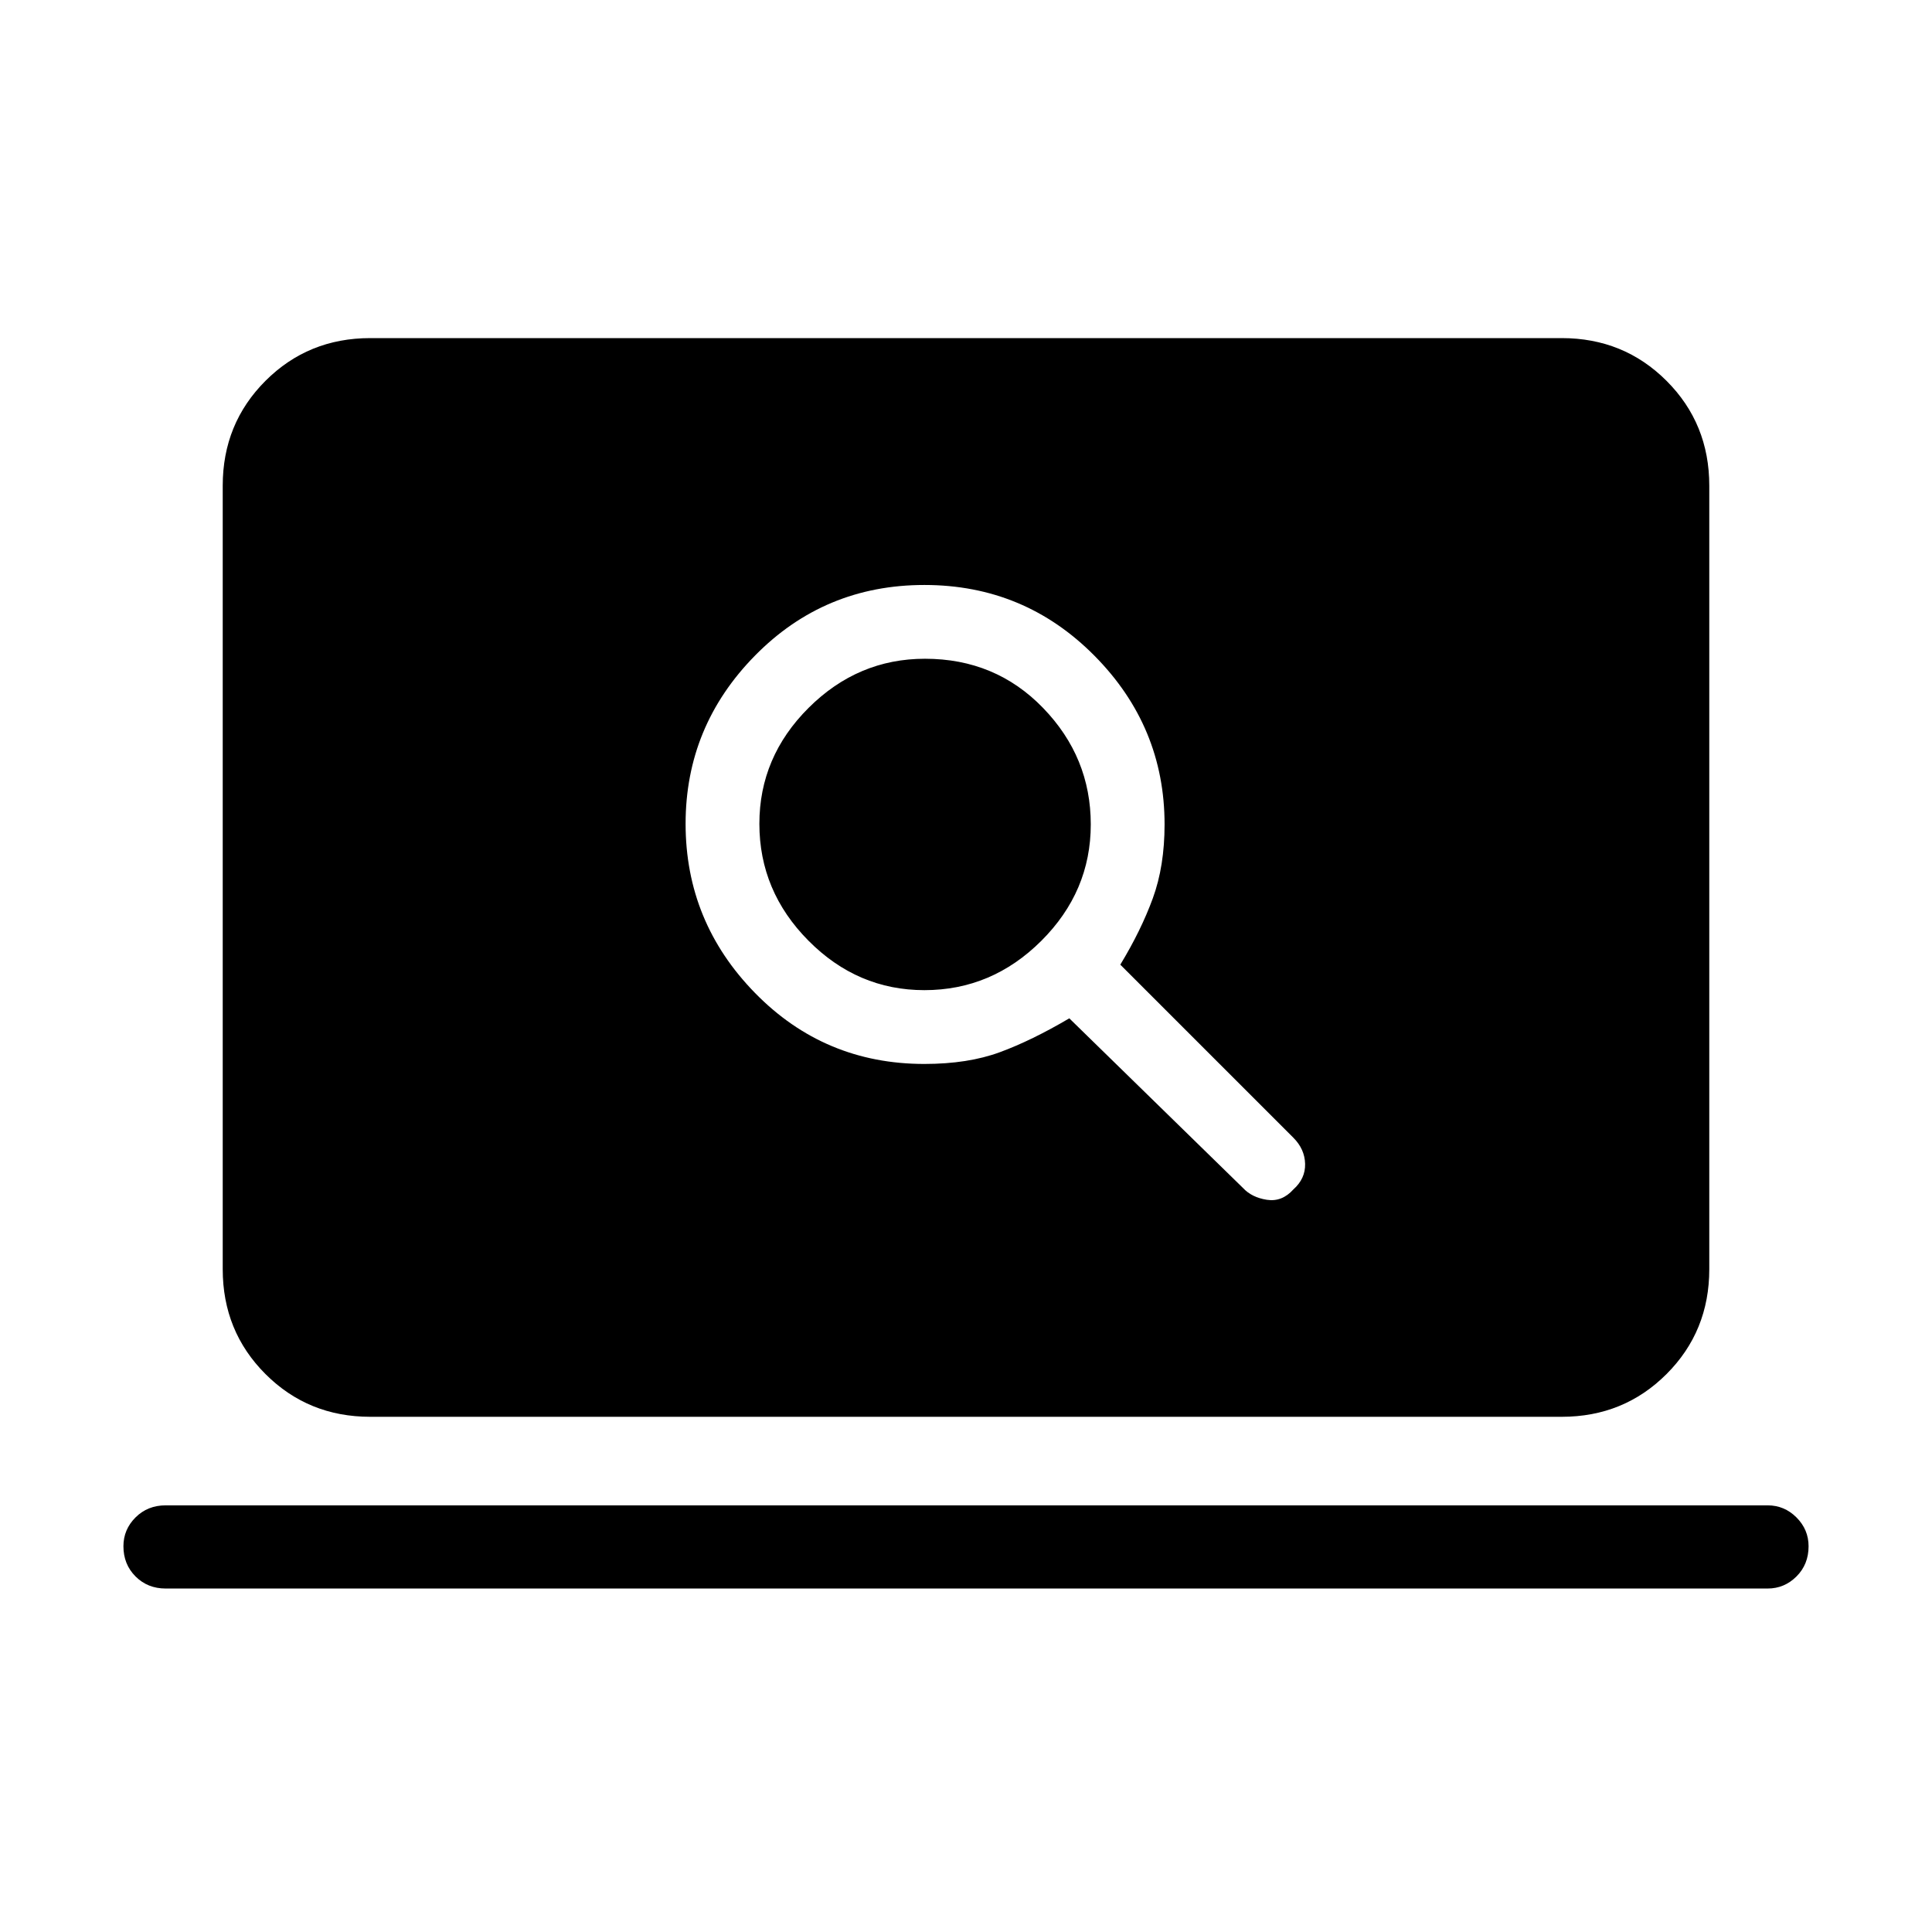 <svg xmlns="http://www.w3.org/2000/svg" height="40" viewBox="0 -960 960 960" width="40"><path d="M459.33-431.33q21.67 0 37.5-5.84 15.84-5.83 34.5-16.83l86.34 84.33q4.33 4.67 11.83 5.84 7.5 1.16 13.17-5.15 6-5.35 5.83-12.69-.17-7.33-5.83-13l-86-86q10.33-17 16.16-32.99 5.84-15.98 5.84-36.67 0-48.67-34.84-83.84-34.83-35.16-84.5-35.16-49.66 0-84.16 35.08-34.5 35.07-34.5 83.58 0 48.79 34.5 84.07 34.5 35.27 84.16 35.27Zm0-36.67q-33.23 0-57.61-24.58-24.39-24.58-24.39-58.09 0-33.23 24.47-57.61 24.47-24.39 57.82-24.39 35.05 0 58.71 24.48Q542-583.72 542-550.36t-24.58 57.86Q492.84-468 459.33-468Zm-377 297.33q-8.98 0-14.99-6.01t-6.01-15q0-8.32 6.01-14.32t14.99-6h796q8.32 0 14.33 6.01t6.01 14.33q0 8.99-6.01 14.99t-14.33 6h-796ZM184-256q-30.85 0-52.09-21.24-21.24-21.24-21.24-52.09v-389.34q0-30.85 21.24-52.09Q153.15-792 184-792h592q30.85 0 52.09 21.24 21.24 21.24 21.24 52.09v389.34q0 30.85-21.24 52.09Q806.85-256 776-256H184Z"/></svg>